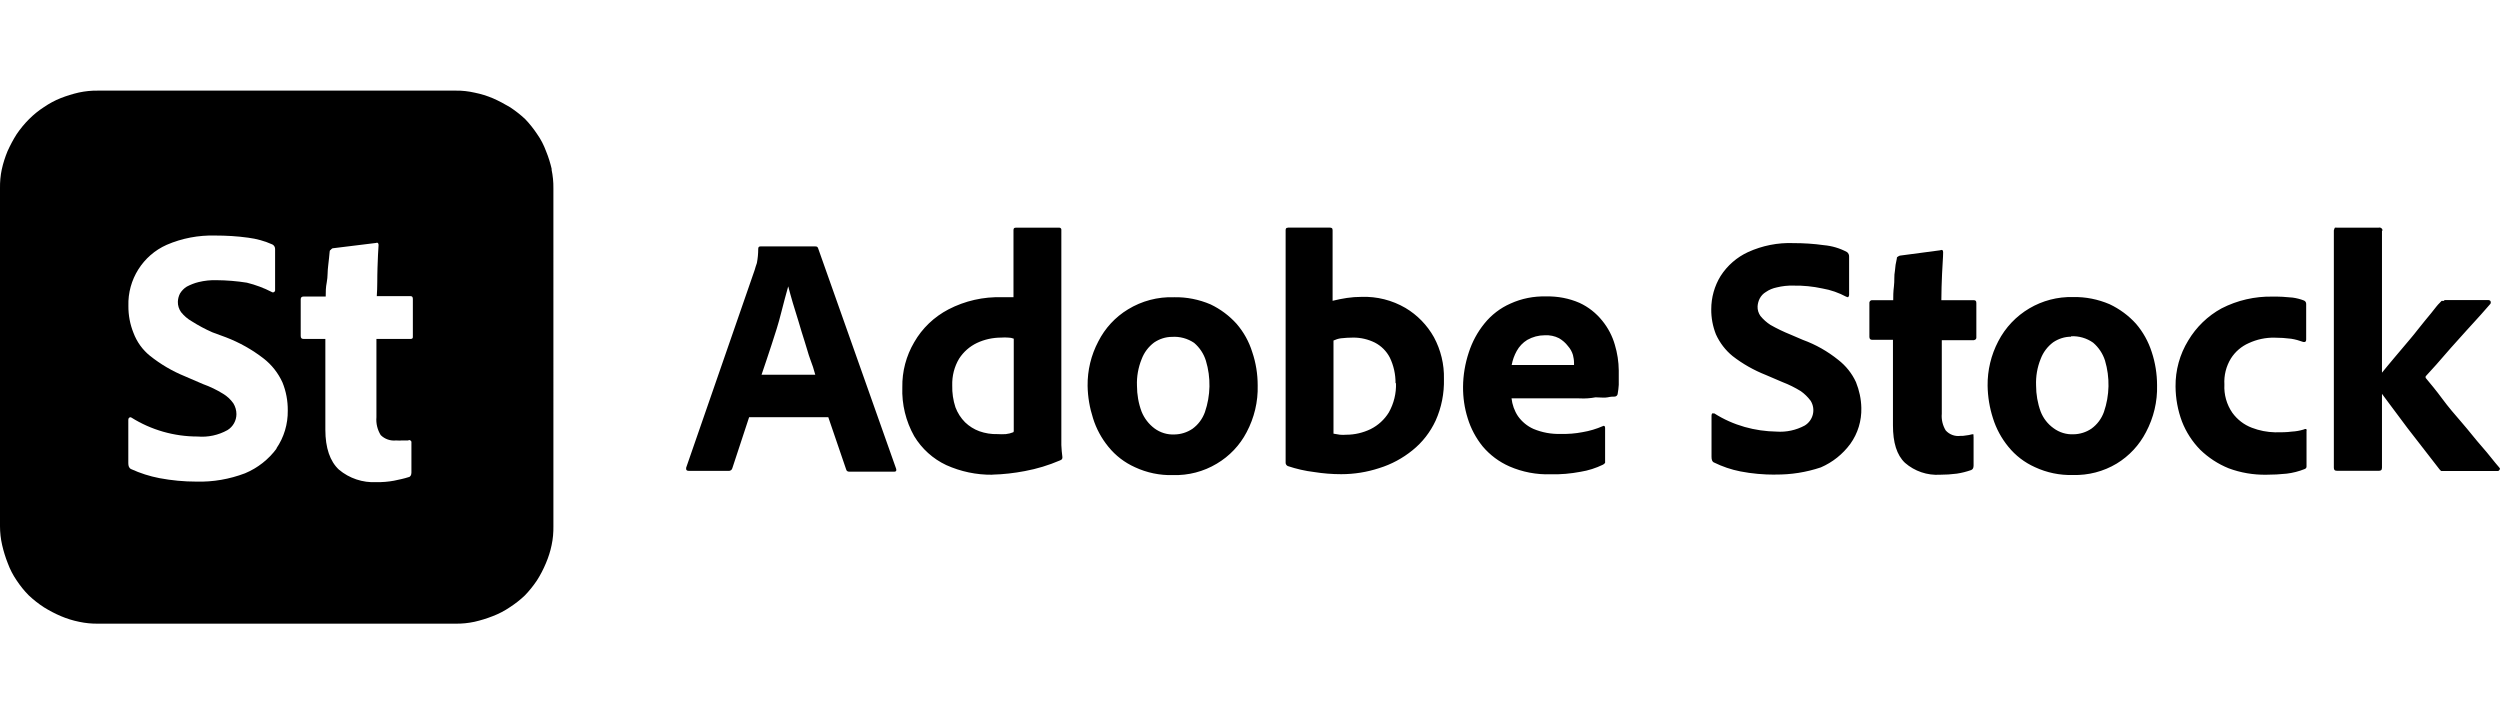 <?xml version="1.0" encoding="UTF-8"?><svg id="a" xmlns="http://www.w3.org/2000/svg" viewBox="0 0 280 80"><defs><style>.b{stroke-width:0px;}</style></defs><path class="b" d="m61.8,18.97c-.16-.69-.37-1.38-.64-2.03-.25-.68-.58-1.33-1-1.92-.4-.6-.84-1.16-1.34-1.68-.52-.49-1.09-.93-1.69-1.33-.62-.37-1.26-.71-1.92-1-.66-.28-1.34-.49-2.04-.63-.7-.16-1.41-.24-2.12-.23H10.96c-.71-.01-1.42.06-2.12.21-.7.16-1.38.37-2.04.63-.66.26-1.28.6-1.87,1-.61.39-1.17.85-1.68,1.36-.51.51-.97,1.07-1.38,1.67-.39.61-.73,1.26-1.03,1.92-.27.66-.49,1.34-.64,2.03-.15.7-.21,1.41-.2,2.12v37.84c0,.71.08,1.42.24,2.12.16.69.37,1.38.63,2.03.25.68.58,1.32.99,1.92.4.6.85,1.17,1.36,1.68.52.49,1.09.94,1.69,1.33.61.38,1.26.72,1.92,1,.66.28,1.34.49,2.03.63.7.15,1.41.22,2.12.21h40.04c.71.01,1.42-.06,2.12-.21.7-.16,1.38-.37,2.04-.63.68-.26,1.32-.59,1.92-1,.6-.39,1.17-.83,1.69-1.33.5-.52.95-1.08,1.35-1.68.39-.61.72-1.25,1-1.92.28-.66.5-1.34.64-2.03.15-.7.21-1.41.2-2.12V21.09c.01-.71-.06-1.42-.21-2.12Zm-30.8,31.24c-.91,1.24-2.14,2.21-3.56,2.8-1.74.66-3.58.98-5.44.93h0c-1.39,0-2.78-.13-4.15-.39-1.09-.21-2.15-.55-3.16-1.01-.24-.11-.32-.35-.32-.67v-4.86c0-.1.04-.19.12-.24.07-.05.16-.05.23,0,2.22,1.39,4.78,2.12,7.4,2.12,1.17.1,2.34-.15,3.36-.72.62-.38,1-1.06,1-1.79,0-.42-.12-.84-.34-1.2-.31-.44-.7-.81-1.16-1.08-.71-.44-1.46-.8-2.24-1.08l-2.04-.88c-1.4-.57-2.71-1.34-3.89-2.28-.85-.68-1.49-1.58-1.87-2.6-.38-.95-.57-1.97-.56-3-.09-2.94,1.61-5.65,4.29-6.84,1.71-.74,3.57-1.09,5.43-1.04,1.23,0,2.47.07,3.69.24.94.12,1.85.37,2.72.76.19.1.3.29.3.5v4.67c-.01.07-.06.13-.12.16-.07.05-.17.05-.24,0-.89-.46-1.83-.81-2.8-1.05-1.12-.18-2.26-.27-3.4-.28-.67-.02-1.34.05-2,.21-.46.11-.91.29-1.33.51-.31.19-.57.46-.76.77-.15.29-.23.61-.24.93-.01.42.12.82.36,1.16.33.41.73.76,1.19,1.02.74.47,1.52.89,2.32,1.24l1.52.56c1.51.58,2.92,1.37,4.2,2.36.92.71,1.64,1.63,2.12,2.68.41,1,.61,2.07.6,3.16.02,1.51-.42,3-1.28,4.25h.04Zm15.24-12.53c0,.17,0,.24-.2.28h-3.88v8.77c-.06.7.11,1.4.48,2,.45.45,1.09.67,1.73.6.23.02.45.02.68,0h.67c.07-.06.17-.06.24,0,.09.05.14.14.12.24v3.36c0,.28-.12.48-.32.51-.52.17-1.08.28-1.64.4-.65.12-1.3.17-1.96.16-1.53.08-3.03-.42-4.2-1.4-1-.93-1.52-2.44-1.52-4.47v-10.17h-2.44c-.24,0-.32-.11-.32-.35v-4.08c0-.24.12-.32.35-.32h2.45c0-.49,0-1.01.12-1.61s.07-1.24.16-1.87.11-1.12.16-1.52c0-.07,0-.16.12-.23.05-.07.12-.12.2-.17l4.88-.6c.06-.04.14-.04.2,0,.06.07.09.15.08.24-.05.63-.08,1.47-.12,2.56s0,2.12-.08,3.16h3.8c.17,0,.24.11.24.32v4.18Z"/><path class="b" d="m85.27,41.97h6.04c-.15-.58-.34-1.16-.56-1.72-.24-.64-.4-1.33-.64-2.04s-.44-1.44-.67-2.19-.45-1.45-.64-2.08-.36-1.28-.52-1.87h0c-.24.88-.52,1.87-.8,3s-.67,2.36-1.07,3.56-.76,2.32-1.12,3.35Zm7.52,4.76h-8.89l-1.87,5.68c-.04.21-.23.35-.44.33h-4.42c-.28,0-.35-.12-.32-.36l7.68-22.16c.07-.23.12-.44.24-.76.1-.52.15-1.05.15-1.58,0-.2.08-.28.24-.28h6.16c.15-.02.29.08.32.24,0,0,0,0,0,0l8.72,24.64c.08.23,0,.35-.2.35h-5c-.23,0-.35-.07-.4-.28l-1.99-5.82Zm20.75,1.6v-10.4c-.2-.08-.42-.12-.63-.12-.25-.02-.51-.02-.77,0-.94,0-1.87.2-2.72.6-.82.39-1.51,1-2,1.76-.54.9-.8,1.94-.77,3-.02.83.1,1.66.36,2.45.24.63.6,1.2,1.08,1.68.46.44,1,.78,1.6,1,.65.23,1.34.34,2.03.32.31.02.62.02.93,0,.29-.03.57-.1.84-.21l.03-.07Zm-2.4,4.84c-1.78.02-3.54-.35-5.16-1.08-1.49-.7-2.74-1.83-3.59-3.24-.94-1.67-1.4-3.57-1.33-5.48-.03-1.77.43-3.51,1.33-5.04.9-1.57,2.23-2.84,3.84-3.68,1.85-.96,3.92-1.43,6-1.36h1.28v-7.51c0-.21.08-.28.28-.28h4.84c.12-.01.23.08.24.2,0,0,0,.02,0,.03v24.12c.02.46.06.91.12,1.36,0,.2-.07.28-.28.36-1.26.54-2.57.94-3.92,1.19-1.2.23-2.42.37-3.64.4Zm20.12-15.44c-.71,0-1.41.23-2,.63-.64.48-1.12,1.12-1.4,1.87-.38.94-.56,1.95-.52,2.96,0,1,.17,1.99.52,2.92.3.74.8,1.39,1.44,1.87.65.48,1.44.72,2.24.68.72-.01,1.41-.23,2.01-.63.65-.47,1.13-1.12,1.4-1.87.64-1.86.68-3.88.11-5.76-.24-.78-.7-1.47-1.32-2-.73-.49-1.6-.73-2.48-.67Zm.24-4.44c1.4-.03,2.79.25,4.08.8,1.11.53,2.1,1.27,2.92,2.18.79.92,1.39,1.99,1.75,3.16.41,1.2.61,2.46.61,3.73.05,1.83-.38,3.63-1.24,5.25-.76,1.46-1.92,2.68-3.34,3.52-1.48.89-3.19,1.33-4.92,1.28-1.46.04-2.91-.26-4.24-.88-1.16-.52-2.18-1.3-2.98-2.29-.77-.94-1.36-2.03-1.72-3.19-.38-1.18-.59-2.4-.61-3.64-.02-1.73.39-3.44,1.2-4.97.75-1.48,1.9-2.73,3.32-3.59,1.55-.95,3.34-1.42,5.15-1.36h0Zm24.8,9.64c.01-1-.21-1.99-.64-2.88-.37-.72-.96-1.31-1.68-1.68-.75-.37-1.57-.56-2.4-.56-.47,0-.94.03-1.4.08-.29.04-.57.13-.83.25v10.43l.72.12c.24.02.48.02.72,0,.94,0,1.87-.22,2.72-.63.84-.42,1.55-1.07,2.04-1.87.56-1,.84-2.13.8-3.28l-.05.02Zm-12.08-17.44h4.67c.28,0,.36.07.36.32v7.88c.53-.13,1.06-.24,1.6-.32.54-.08,1.09-.12,1.64-.12,1.72-.06,3.43.37,4.92,1.24,1.33.79,2.43,1.92,3.19,3.28.77,1.43,1.16,3.04,1.12,4.67.04,1.61-.27,3.2-.93,4.67-.6,1.29-1.48,2.43-2.59,3.32-1.11.9-2.37,1.58-3.73,2-1.37.45-2.8.68-4.25.68-1.02,0-2.03-.08-3.03-.24-1.01-.12-2-.35-2.96-.67-.14-.07-.24-.21-.24-.36v-26.05c0-.21.07-.28.24-.28Zm25.07,15.39h7v-.24c0-.3-.05-.59-.12-.88-.11-.37-.3-.71-.56-1-.27-.36-.61-.65-1-.88-.49-.25-1.04-.36-1.6-.33-.69,0-1.36.18-1.96.52-.49.3-.9.73-1.18,1.24-.27.49-.46,1.01-.56,1.56h-.03Zm7.56,3.73h-7.56c.08.71.32,1.4.72,2,.44.62,1.04,1.12,1.74,1.43.96.4,1.99.59,3.03.56.83.02,1.66-.04,2.47-.2.78-.13,1.55-.36,2.28-.68.12-.08.24,0,.24.2v3.92c-.06.08-.14.15-.23.2-.8.39-1.65.66-2.52.8-1.11.21-2.23.31-3.36.28-1.58.05-3.15-.25-4.6-.88-1.16-.51-2.18-1.27-3-2.24-.76-.94-1.33-2.01-1.68-3.16-.36-1.14-.53-2.33-.52-3.52.01-1.3.23-2.6.64-3.84.38-1.18.97-2.28,1.75-3.24.78-.97,1.78-1.74,2.92-2.24,1.25-.57,2.62-.84,4-.8,1.28-.03,2.56.21,3.73.72,1,.46,1.87,1.15,2.56,2.01.64.79,1.12,1.7,1.4,2.68.28.93.43,1.9.44,2.88v1.61c-.02.33-.06.67-.12,1-.01.17-.15.3-.32.32-.21,0-.44,0-.8.08s-.8,0-1.36,0c-.58.11-1.17.15-1.75.12h-.09Zm21.96,8.55c-1.3,0-2.6-.11-3.88-.36-1.03-.2-2.02-.54-2.96-1-.21-.08-.28-.32-.28-.64v-4.62c0-.09.03-.17.07-.24h.24c1.05.67,2.2,1.18,3.4,1.52,1.16.33,2.36.5,3.57.52,1.1.08,2.19-.16,3.16-.68.95-.58,1.25-1.81.67-2.76,0-.01-.02-.03-.03-.04-.3-.4-.67-.76-1.08-1.05-.65-.4-1.33-.74-2.04-1.01l-1.87-.8c-1.34-.53-2.6-1.24-3.73-2.12-.8-.65-1.44-1.49-1.87-2.44-.35-.89-.53-1.84-.52-2.8,0-1.32.36-2.61,1.05-3.73.75-1.17,1.82-2.1,3.08-2.68,1.59-.72,3.33-1.07,5.08-1,1.14,0,2.27.07,3.4.23.91.08,1.79.34,2.59.77.16.12.25.31.24.51v4.26c0,.08,0,.12-.07.24s-.12,0-.24,0c-.84-.45-1.74-.77-2.68-.93-1.06-.23-2.15-.34-3.24-.32-.63-.02-1.26.05-1.87.2-.44.09-.86.26-1.23.52-.29.17-.52.42-.68.72-.14.27-.22.57-.24.88-.02.39.1.77.32,1.08.32.39.7.73,1.12,1,.72.41,1.47.77,2.24,1.08l1.4.6c1.43.52,2.77,1.28,3.96,2.24.85.66,1.53,1.51,1.98,2.49.37.92.58,1.89.6,2.88.04,1.44-.39,2.86-1.23,4.03-.85,1.16-1.99,2.07-3.31,2.64-1.64.55-3.35.82-5.08.8h0Zm22.23-4.25v3.22c0,.28-.08.44-.28.52-.52.18-1.06.32-1.61.4-.62.08-1.24.12-1.87.12-1.43.09-2.84-.39-3.92-1.33-.93-.88-1.35-2.28-1.35-4.2v-9.58h-2.32c-.23,0-.32-.12-.32-.35v-3.73c-.03-.17.09-.34.26-.36.03,0,.07,0,.1,0h2.31c0-.44,0-.93.08-1.56s0-1.19.11-1.72c.03-.46.1-.91.21-1.36,0-.07,0-.2.12-.23.07-.06.15-.1.23-.12l4.53-.6c.07-.05.16-.05.23,0,.05,0,.08.07.08.23,0,.61-.08,1.4-.12,2.4s-.08,2.01-.08,2.96h3.6c.24,0,.32.08.32.33v3.87c0,.12-.07.24-.28.28h-3.59v8.24c-.06.65.1,1.31.44,1.87.41.46,1.03.69,1.64.61.21,0,.43,0,.63-.05.22-.02.43-.06.64-.12.06-.02.13-.02.2,0v.26Zm10.92-11.2c-.72,0-1.42.23-2.01.63-.64.48-1.12,1.12-1.4,1.87-.38.94-.55,1.95-.51,2.96,0,1,.17,1.99.51,2.92.29.75.79,1.4,1.45,1.87.65.48,1.44.72,2.24.68.71-.01,1.41-.23,2-.63.65-.47,1.13-1.12,1.4-1.87.64-1.86.68-3.87.12-5.76-.25-.78-.71-1.47-1.33-2-.72-.51-1.59-.76-2.47-.72v.05Zm.23-4.44c1.4-.03,2.79.25,4.08.8,1.12.53,2.13,1.27,2.96,2.19.79.92,1.39,2,1.76,3.16.4,1.2.6,2.47.6,3.73.05,1.83-.38,3.63-1.24,5.25-.75,1.45-1.88,2.67-3.28,3.52-1.48.89-3.19,1.33-4.92,1.28-1.46.04-2.91-.26-4.24-.88-1.16-.52-2.18-1.3-2.98-2.29-.77-.94-1.36-2.03-1.72-3.19-.38-1.18-.58-2.4-.6-3.64-.02-1.73.39-3.44,1.19-4.97,1.61-3.13,4.88-5.06,8.4-4.96h-.03Zm26.14,14.94v4c.02.14-.06.27-.2.32-.65.26-1.34.44-2.03.52-.76.08-1.52.12-2.29.12-1.43.02-2.86-.22-4.2-.72-1.19-.48-2.27-1.19-3.19-2.08-.89-.91-1.58-1.98-2.04-3.16-.47-1.25-.71-2.58-.72-3.92-.02-1.82.47-3.6,1.42-5.15.9-1.51,2.19-2.76,3.73-3.6,1.77-.91,3.74-1.36,5.72-1.32.75-.01,1.5.03,2.24.11.44.06.87.17,1.28.33.16.07.25.23.24.4v3.96c0,.23-.08.32-.33.28-.44-.16-.89-.29-1.35-.36-.62-.08-1.24-.12-1.87-.12-.99-.02-1.97.19-2.88.61-.82.36-1.52.96-2,1.72-.54.88-.79,1.9-.73,2.92-.06,1.12.25,2.23.89,3.16.55.76,1.31,1.35,2.19,1.68.83.32,1.7.49,2.59.51.68,0,1.33,0,1.87-.08.45-.02.9-.1,1.33-.23.24-.12.35-.08.35.11h-.03Zm8.45-22.4v26.56c0,.28-.12.36-.36.36h-4.67c-.28,0-.36-.12-.36-.36v-26.56c0-.08.05-.12.08-.24s.12-.07.32-.07h4.6c.17-.06.37.03.43.2.02.05.02.1.02.15l-.06-.04Zm6.92,7.8h4.96c.11-.01.22.03.28.12.04.09.04.19,0,.28-.28.32-.64.72-1.08,1.23s-1,1.08-1.6,1.76-1.2,1.32-1.76,1.96-1.12,1.28-1.63,1.87-.93,1-1.2,1.32v.17c.56.67,1.2,1.44,1.87,2.35s1.4,1.76,2.2,2.68,1.52,1.87,2.24,2.68,1.36,1.68,1.96,2.36c.07.08.07.12,0,.24-.05.09-.14.14-.24.12h-6.29c-.09-.07-.17-.15-.23-.24-.33-.44-.8-1.05-1.45-1.87s-1.32-1.72-2.08-2.68l-2.03-2.72c-.64-.88-1.12-1.52-1.52-1.96-.09-.11-.15-.23-.2-.36-.05-.07,0-.23.2-.35.32-.4.77-.93,1.28-1.56s1.08-1.28,1.68-2,1.2-1.4,1.72-2.08,1.05-1.28,1.52-1.87.72-.93.93-1.12.2-.24.23-.24h.33l-.07-.09Z"/></svg>